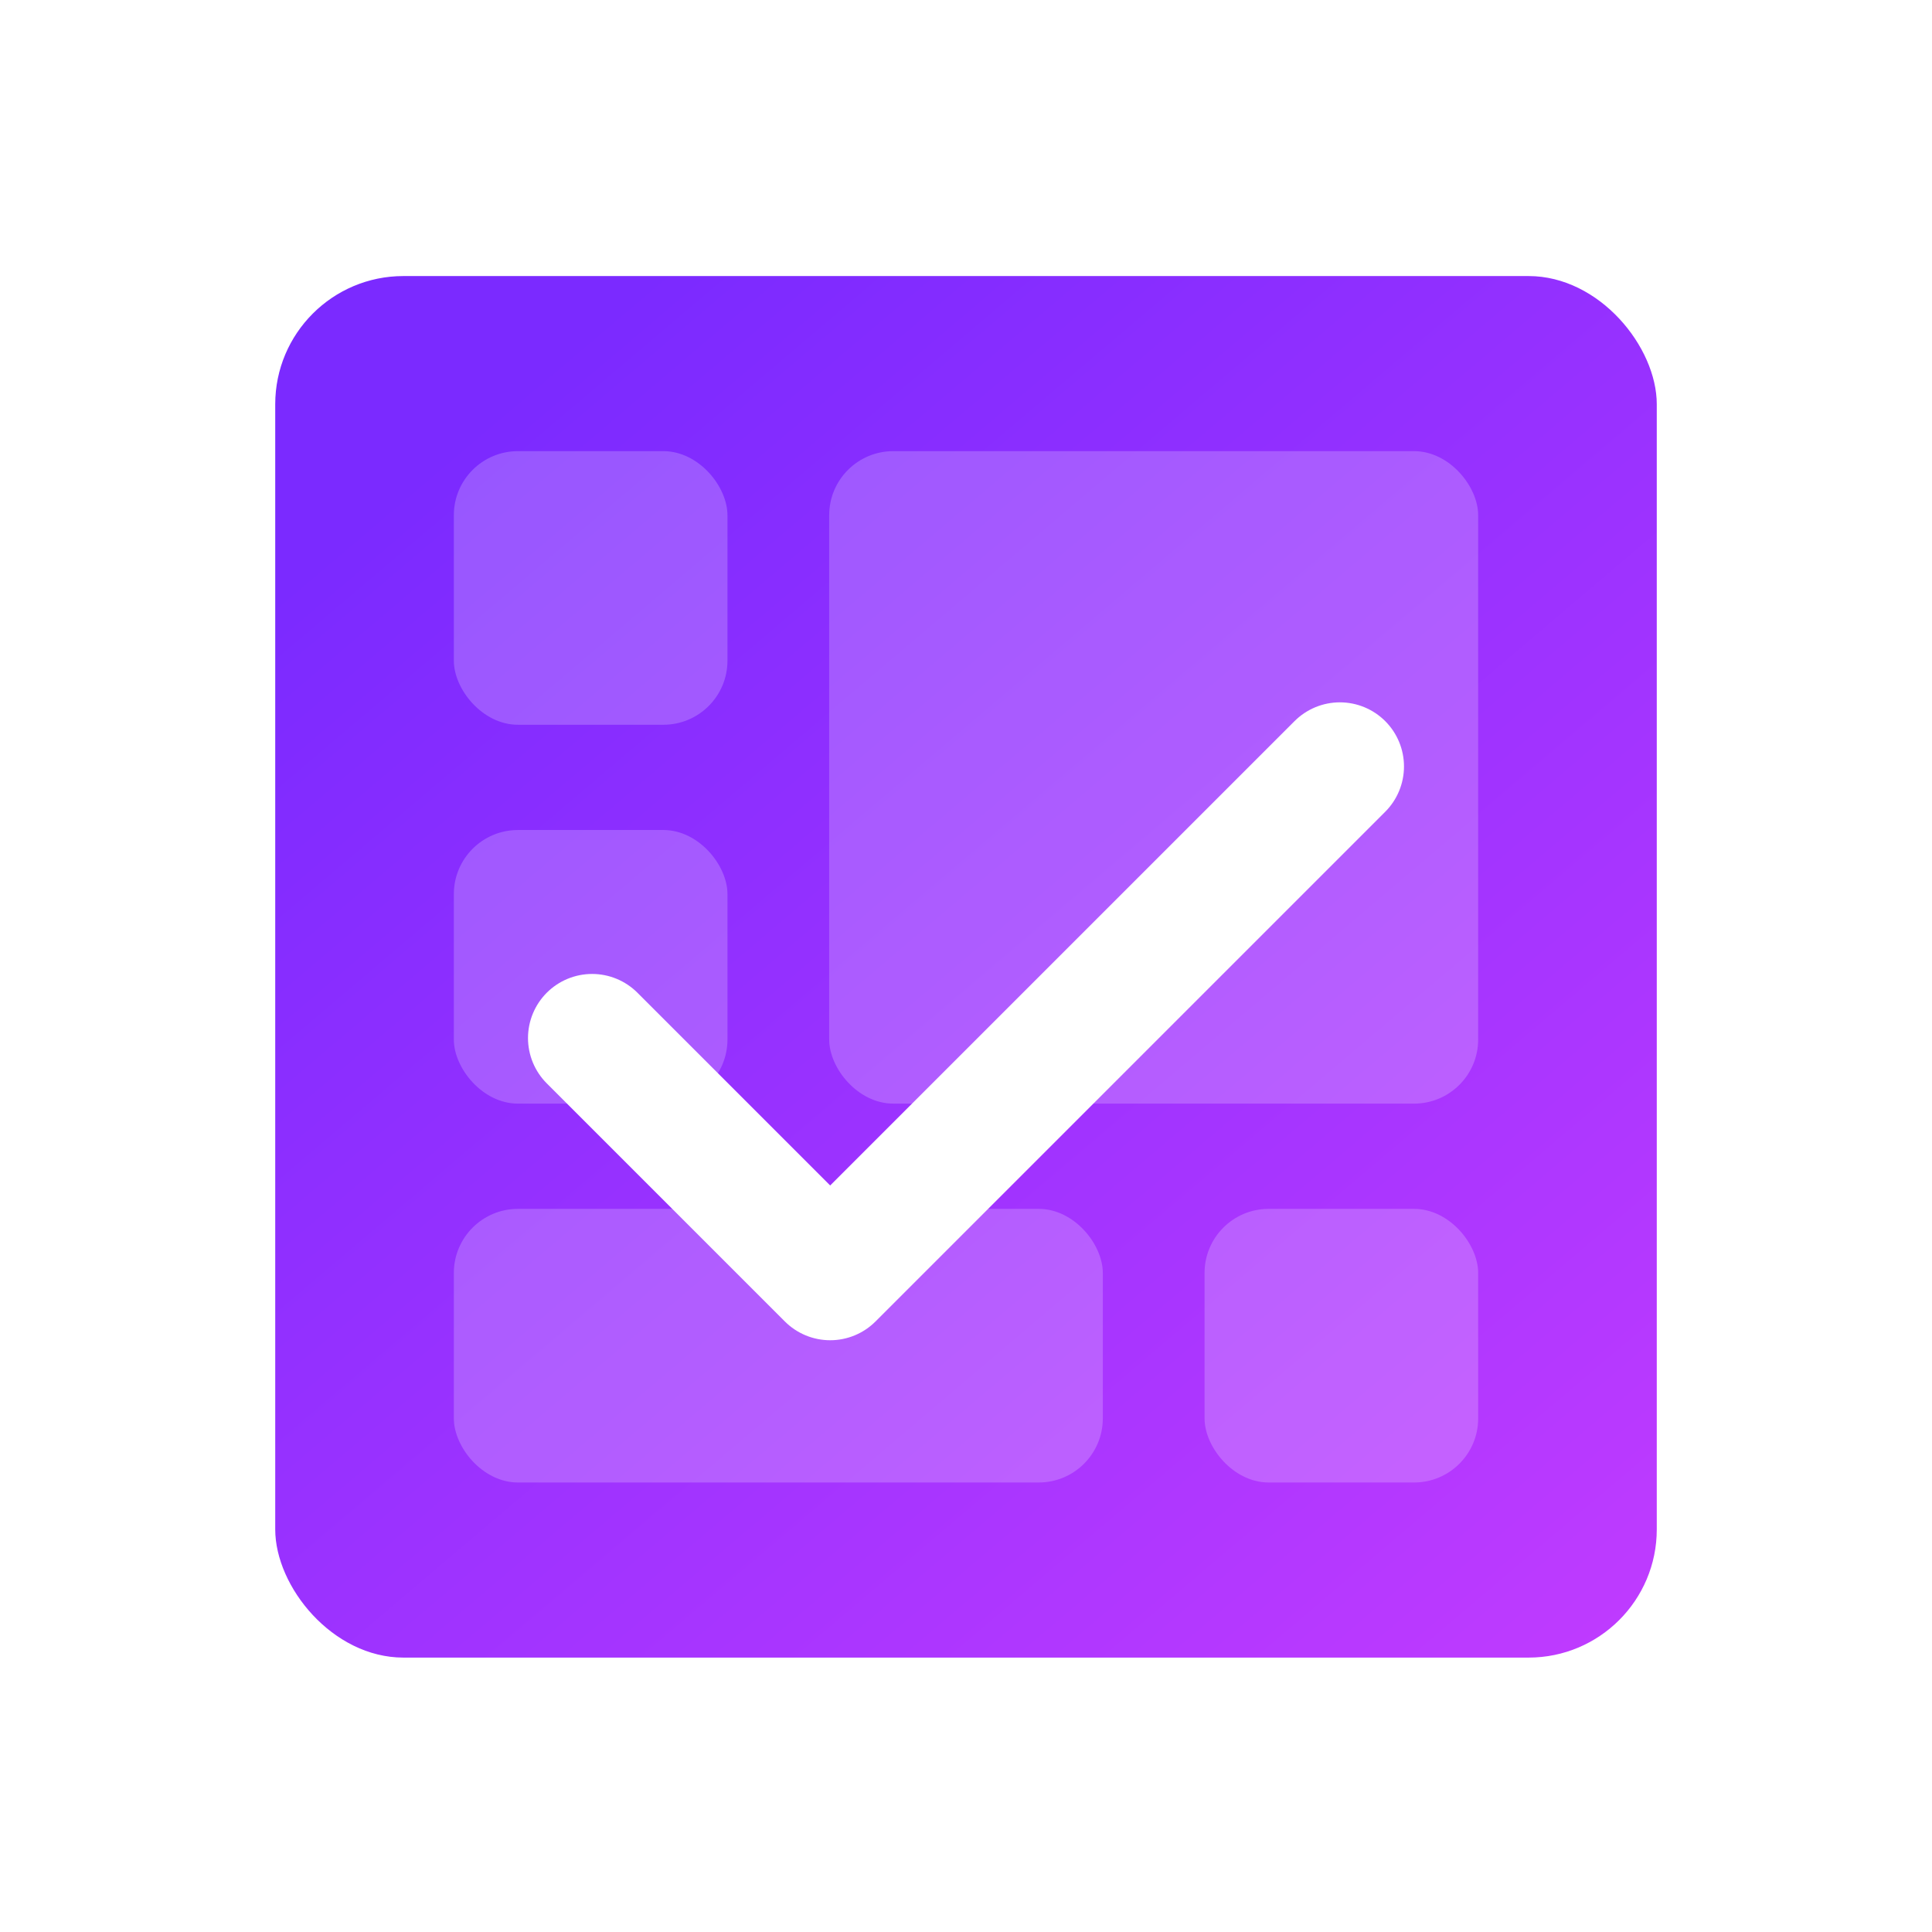 <svg width="358" height="358" viewBox="0 0 358 358" fill="none" xmlns="http://www.w3.org/2000/svg">
<g filter="url(#filter0_d_602_7976)">
<rect x="51" y="36.001" width="256" height="255.999" rx="23.757" fill="url(#paint0_linear_602_7976)"/>
<rect x="84.096" y="68.445" width="50.703" height="50.702" rx="11.878" fill="white" fill-opacity="0.21"/>
<rect x="223.204" y="208.852" width="50.703" height="50.702" rx="11.878" fill="white" fill-opacity="0.21"/>
<rect x="153.648" y="68.445" width="120.256" height="120.905" rx="11.878" fill="white" fill-opacity="0.21"/>
<rect x="84.096" y="138.648" width="50.703" height="50.702" rx="11.878" fill="white" fill-opacity="0.21"/>
<rect x="84.096" y="208.852" width="120.256" height="50.702" rx="11.878" fill="white" fill-opacity="0.21"/>
<path d="M109.717 177.2L153.833 221.316L248.28 126.87" stroke="white" stroke-width="23.757" stroke-linecap="round" stroke-linejoin="round"/>
</g>
<defs>
<filter id="filter0_d_602_7976" x="0.494" y="0.647" width="357.012" height="357.011" filterUnits="userSpaceOnUse" color-interpolation-filters="sRGB">
<feFlood flood-opacity="0" result="BackgroundImageFix"/>
<feColorMatrix in="SourceAlpha" type="matrix" values="0 0 0 0 0 0 0 0 0 0 0 0 0 0 0 0 0 0 127 0" result="hardAlpha"/>
<feOffset dy="15.152"/>
<feGaussianBlur stdDeviation="25.253"/>
<feColorMatrix type="matrix" values="0 0 0 0 0.389 0 0 0 0 0.439 0 0 0 0 0.467 0 0 0 0.25 0"/>
<feBlend mode="normal" in2="BackgroundImageFix" result="effect1_dropShadow_602_7976"/>
<feBlend mode="normal" in="SourceGraphic" in2="effect1_dropShadow_602_7976" result="shape"/>
</filter>
<linearGradient id="paint0_linear_602_7976" x1="100.708" y1="52.778" x2="303.892" y2="292.001" gradientUnits="userSpaceOnUse">
<stop stop-color="#7B2AFF"/>
<stop offset="1" stop-color="#C03BFF"/>
</linearGradient>
</defs>
</svg>
